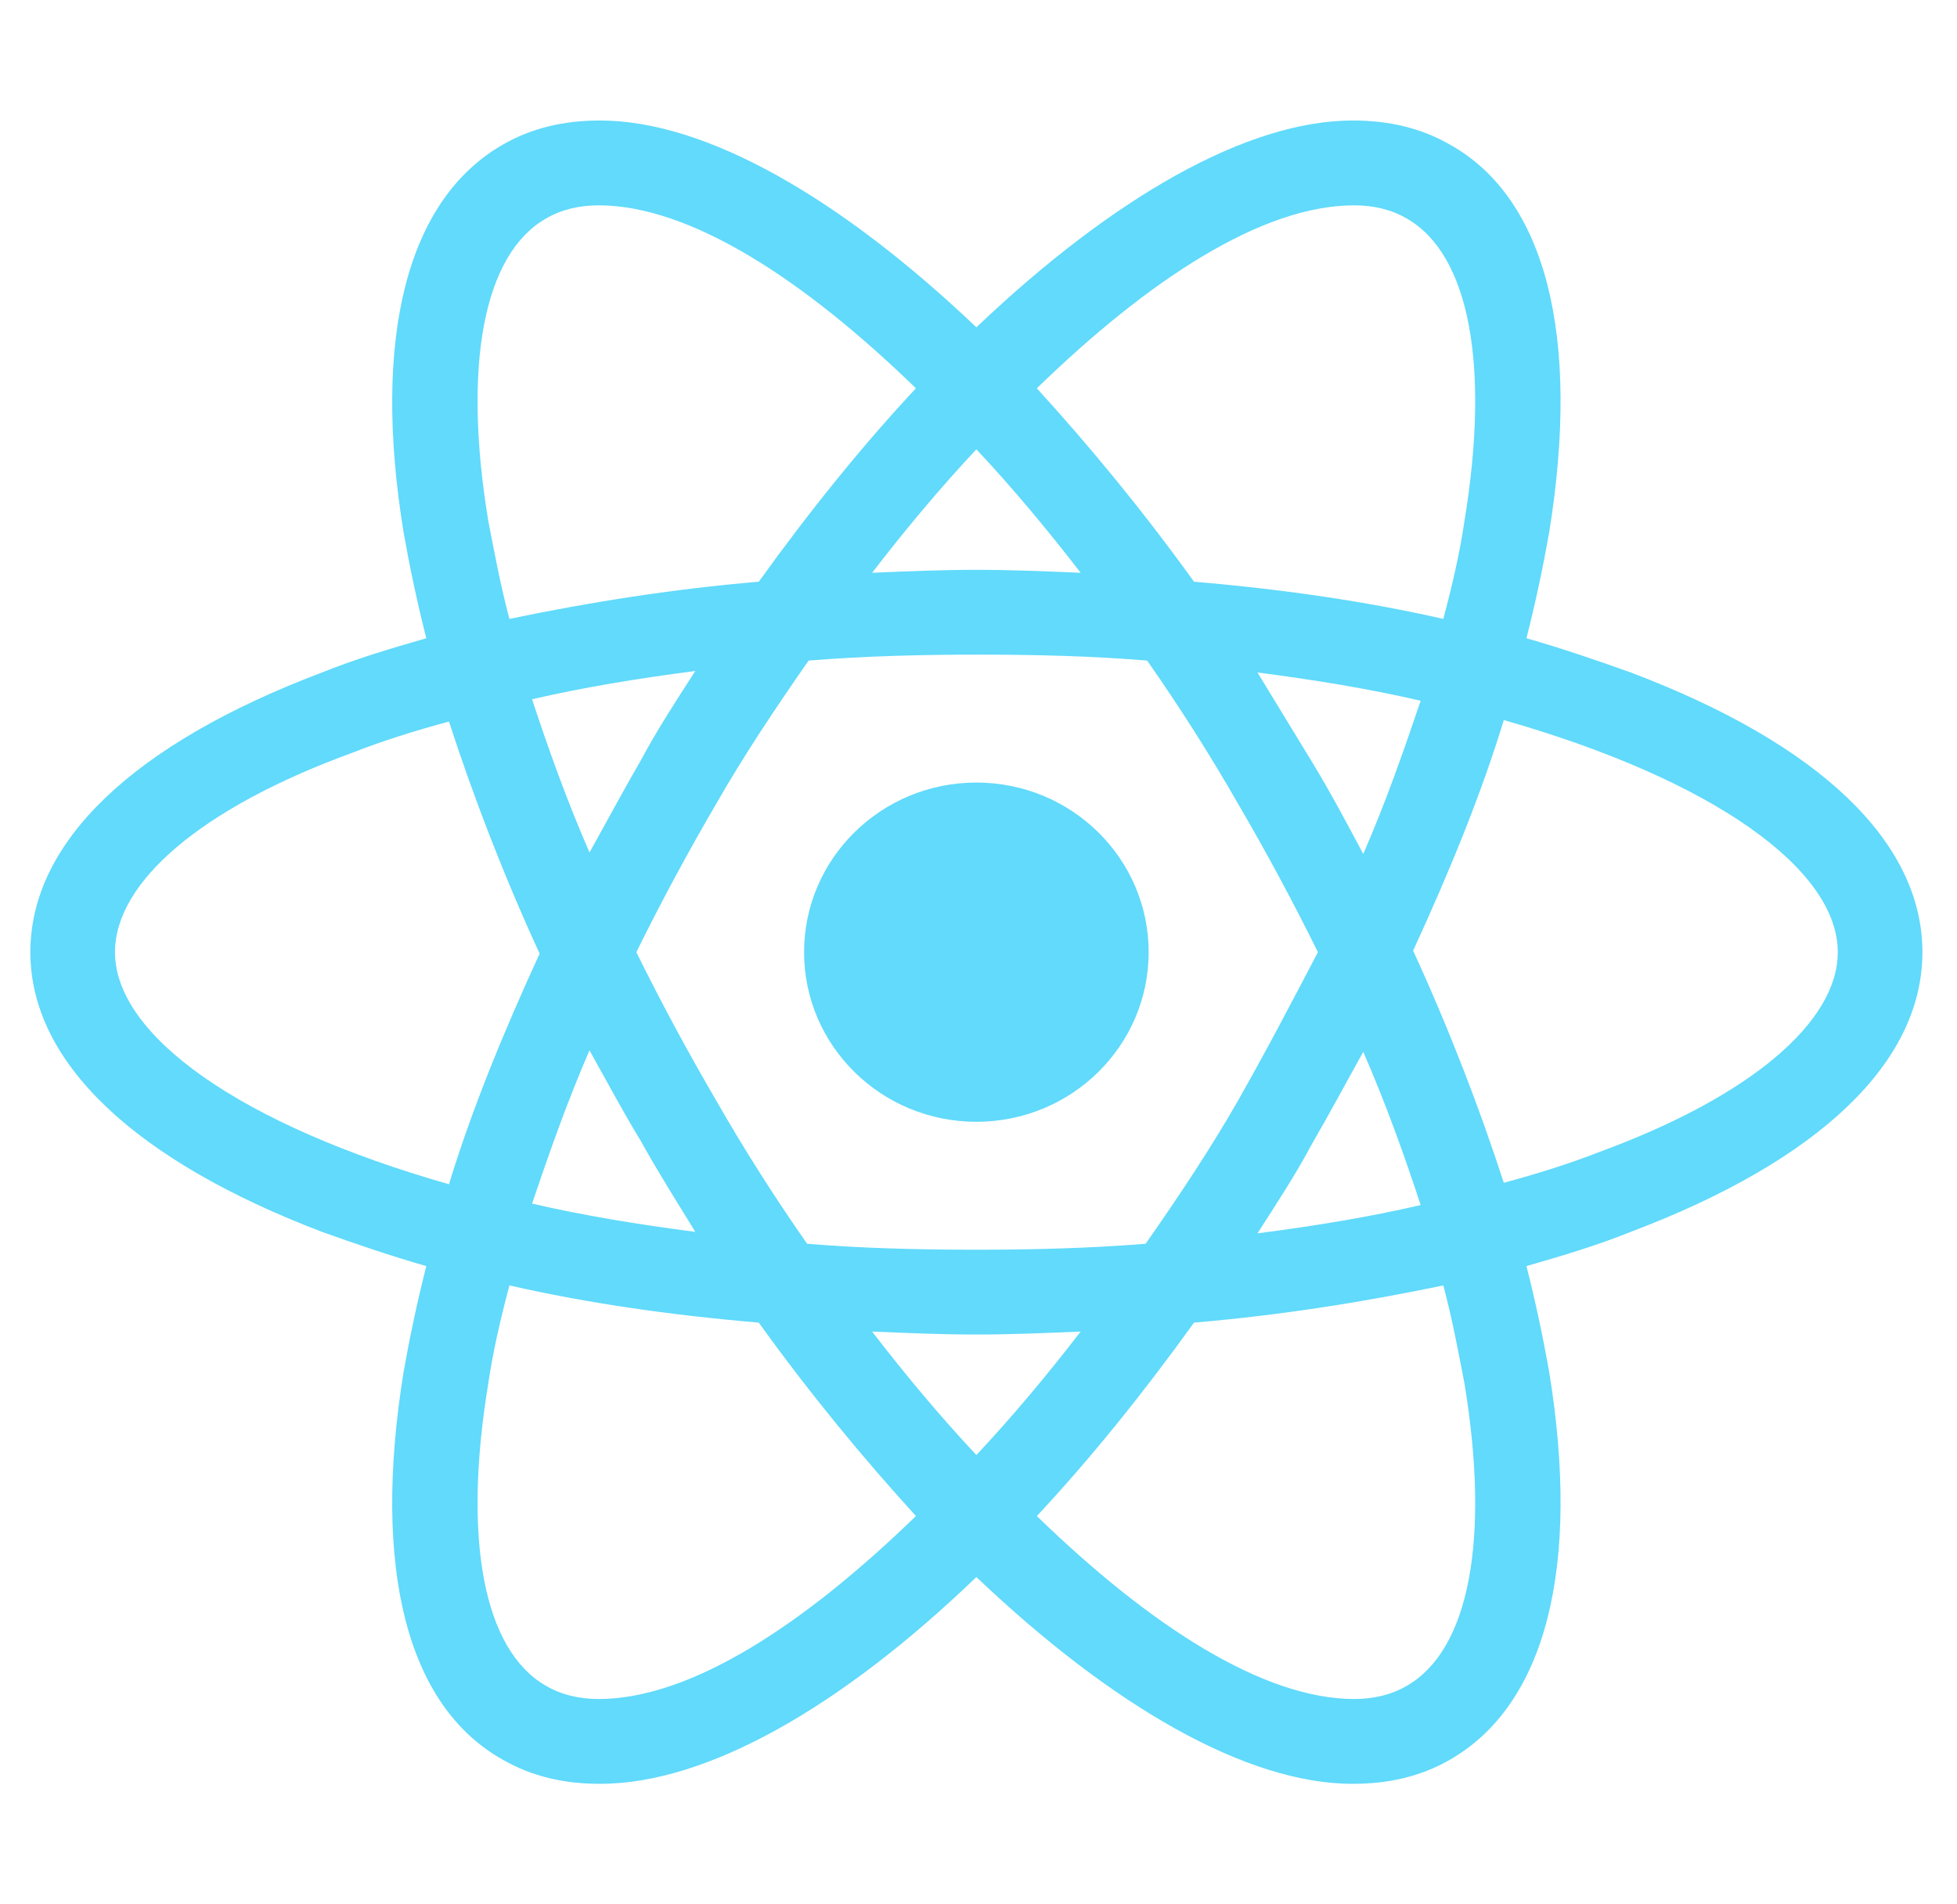 <svg width="74" height="72" viewBox="0 0 74 72" fill="none" xmlns="http://www.w3.org/2000/svg">
<path d="M36.92 42.413C40.518 42.413 43.434 39.542 43.434 36C43.434 32.459 40.518 29.587 36.92 29.587C33.322 29.587 30.405 32.459 30.405 36C30.405 39.542 33.322 42.413 36.92 42.413Z" fill="#61DAFB"/>
<path d="M61.663 25.425C60.406 24.975 59.092 24.525 57.72 24.131C58.063 22.781 58.349 21.431 58.578 20.137C59.778 12.713 58.463 7.481 54.806 5.456C53.72 4.838 52.52 4.556 51.149 4.556C47.149 4.556 42.063 7.481 36.92 12.375C31.777 7.481 26.691 4.556 22.691 4.556C21.32 4.556 20.119 4.838 19.034 5.456C15.377 7.538 14.062 12.769 15.262 20.137C15.491 21.431 15.777 22.781 16.119 24.131C14.748 24.525 13.434 24.919 12.177 25.425C5.034 28.125 1.148 31.837 1.148 36C1.148 40.163 5.091 43.875 12.177 46.575C13.434 47.025 14.748 47.475 16.119 47.869C15.777 49.219 15.491 50.569 15.262 51.862C14.062 59.288 15.377 64.519 19.034 66.544C20.119 67.162 21.32 67.444 22.691 67.444C26.748 67.444 31.834 64.519 36.92 59.625C42.063 64.519 47.149 67.444 51.149 67.444C52.52 67.444 53.72 67.162 54.806 66.544C58.463 64.463 59.778 59.231 58.578 51.862C58.349 50.569 58.063 49.219 57.72 47.869C59.092 47.475 60.406 47.081 61.663 46.575C68.806 43.875 72.692 40.163 72.692 36C72.692 31.837 68.806 28.125 61.663 25.425ZM53.206 8.269C55.549 9.619 56.349 13.781 55.377 19.688C55.206 20.869 54.92 22.106 54.577 23.4C51.606 22.725 48.463 22.275 45.149 21.994C43.206 19.294 41.206 16.875 39.206 14.681C43.434 10.575 47.72 7.763 51.206 7.763C51.949 7.763 52.635 7.931 53.206 8.269ZM46.806 41.625C45.777 43.425 44.577 45.225 43.32 47.025C41.206 47.194 39.091 47.25 36.92 47.25C34.691 47.25 32.577 47.194 30.52 47.025C29.263 45.225 28.12 43.425 27.091 41.625C26.005 39.769 24.977 37.856 24.062 36C24.977 34.144 26.005 32.231 27.091 30.375C28.12 28.575 29.32 26.775 30.577 24.975C32.691 24.806 34.806 24.75 36.977 24.75C39.206 24.75 41.32 24.806 43.377 24.975C44.634 26.775 45.777 28.575 46.806 30.375C47.892 32.231 48.92 34.144 49.834 36C48.863 37.856 47.892 39.712 46.806 41.625ZM51.549 39.769C52.406 41.737 53.092 43.65 53.72 45.562C51.777 46.013 49.72 46.35 47.549 46.631C48.234 45.562 48.977 44.438 49.606 43.256C50.292 42.075 50.92 40.894 51.549 39.769ZM36.92 55.013C35.548 53.55 34.234 51.975 32.977 50.344C34.291 50.4 35.606 50.456 36.92 50.456C38.234 50.456 39.548 50.4 40.863 50.344C39.606 51.975 38.291 53.55 36.92 55.013ZM26.291 46.575C24.12 46.294 22.062 45.956 20.119 45.506C20.748 43.65 21.434 41.681 22.291 39.712C22.92 40.837 23.548 42.019 24.234 43.144C24.92 44.381 25.605 45.45 26.291 46.575ZM22.291 32.231C21.434 30.262 20.748 28.35 20.119 26.438C22.062 25.988 24.12 25.65 26.291 25.369C25.605 26.438 24.863 27.562 24.234 28.744C23.548 29.925 22.92 31.106 22.291 32.231ZM36.92 16.988C38.291 18.45 39.606 20.025 40.863 21.656C39.548 21.6 38.234 21.544 36.92 21.544C35.606 21.544 34.291 21.6 32.977 21.656C34.234 20.025 35.548 18.45 36.92 16.988ZM49.606 28.8L47.549 25.425C49.72 25.706 51.777 26.044 53.72 26.494C53.092 28.35 52.406 30.319 51.549 32.288C50.92 31.106 50.292 29.925 49.606 28.8ZM18.462 19.688C17.491 13.781 18.291 9.619 20.634 8.269C21.205 7.931 21.891 7.763 22.634 7.763C26.062 7.763 30.348 10.519 34.634 14.681C32.634 16.819 30.634 19.294 28.691 21.994C25.377 22.275 22.234 22.781 19.262 23.4C18.919 22.106 18.691 20.869 18.462 19.688ZM4.348 36C4.348 33.356 7.605 30.544 13.319 28.462C14.462 28.012 15.719 27.619 16.977 27.281C17.891 30.094 19.034 33.075 20.405 36.056C19.034 39.038 17.834 41.962 16.977 44.775C9.091 42.525 4.348 39.15 4.348 36ZM20.634 63.731C18.291 62.381 17.491 58.219 18.462 52.312C18.634 51.131 18.919 49.894 19.262 48.6C22.234 49.275 25.377 49.725 28.691 50.006C30.634 52.706 32.634 55.125 34.634 57.319C30.405 61.425 26.12 64.237 22.634 64.237C21.891 64.237 21.205 64.069 20.634 63.731ZM55.377 52.312C56.349 58.219 55.549 62.381 53.206 63.731C52.635 64.069 51.949 64.237 51.206 64.237C47.777 64.237 43.492 61.481 39.206 57.319C41.206 55.181 43.206 52.706 45.149 50.006C48.463 49.725 51.606 49.219 54.577 48.6C54.92 49.894 55.149 51.131 55.377 52.312ZM60.52 43.538C59.377 43.987 58.12 44.381 56.863 44.719C55.949 41.906 54.806 38.925 53.434 35.944C54.806 32.962 56.006 30.038 56.863 27.225C64.749 29.475 69.492 32.85 69.492 36C69.492 38.644 66.178 41.456 60.52 43.538Z" fill="#61DAFB"/>
</svg>
